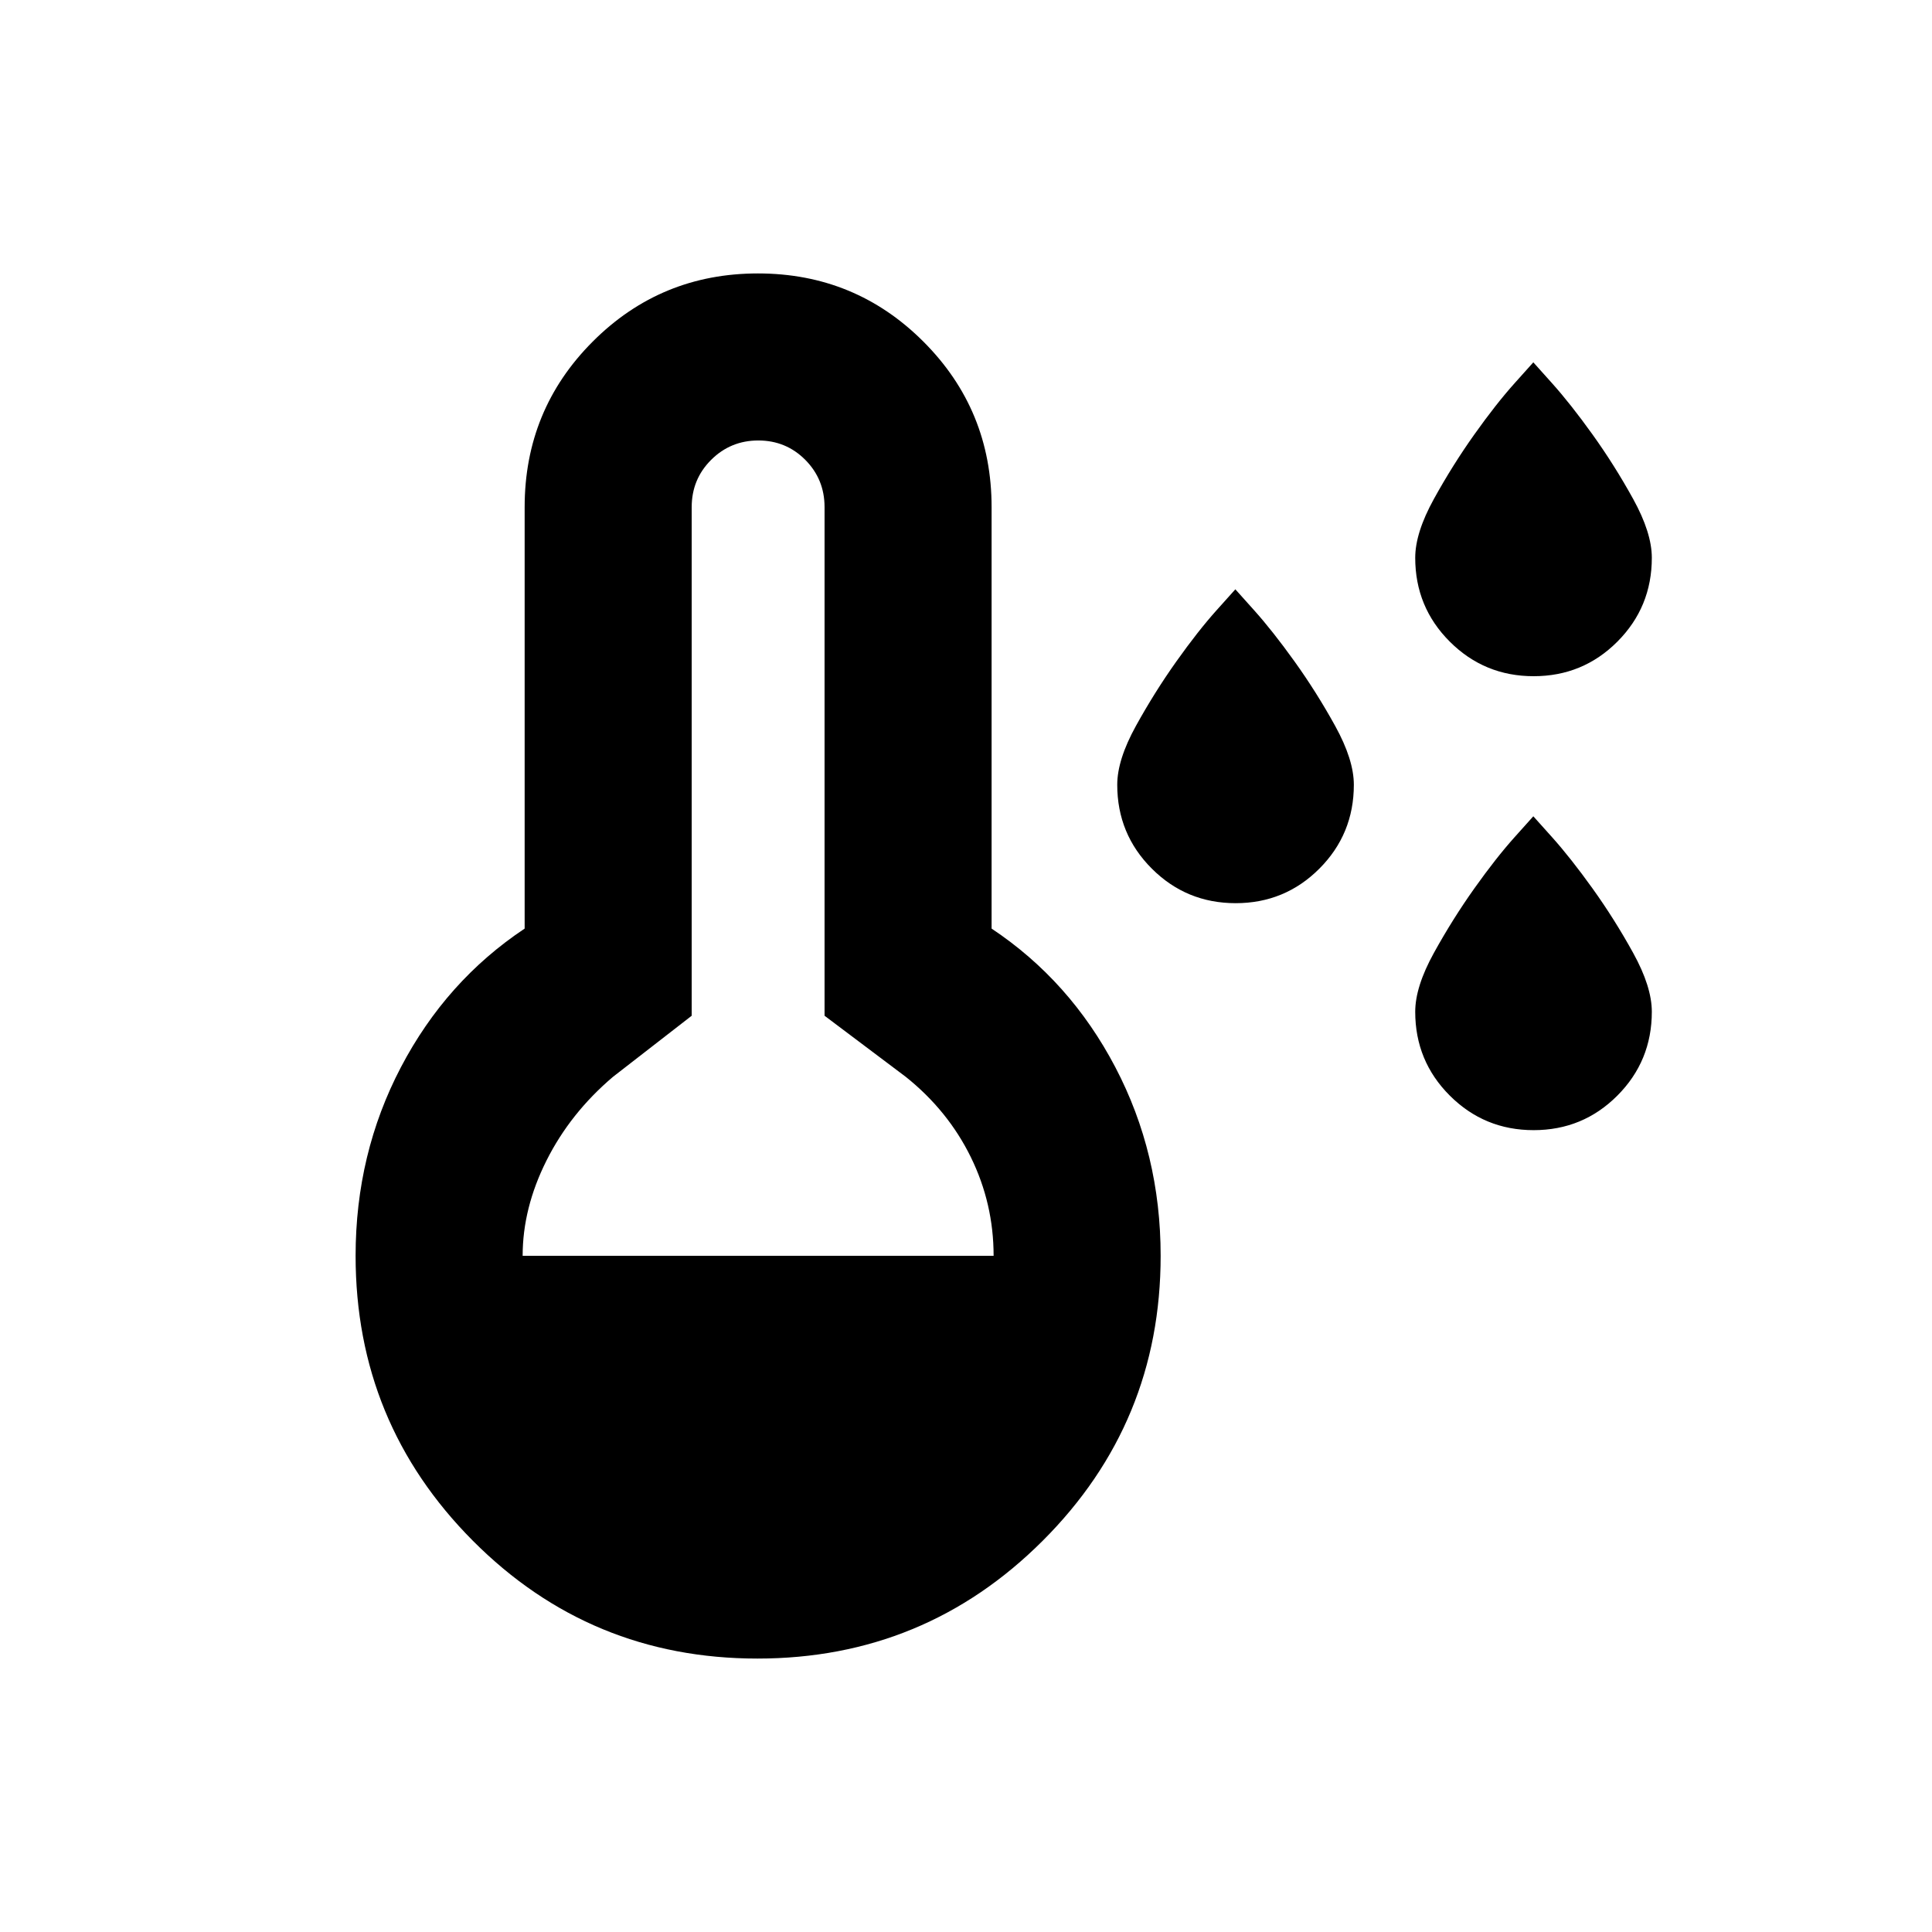<svg xmlns="http://www.w3.org/2000/svg" height="20" viewBox="0 -960 960 960" width="20"><path d="M613.991-511.217q-24.469 0-41.654-17.163-17.185-17.163-17.185-41.682 0-12.416 9.276-29.224 9.275-16.808 20.074-32.011 10.798-15.203 20.065-25.54l9.268-10.337 9.267 10.337q9.268 10.337 20.166 25.54t20.174 32.011q9.275 16.808 9.275 29.224 0 24.519-17.128 41.682-17.129 17.163-41.598 17.163ZM762.056-624q-24.469 0-41.654-17.163-17.185-17.163-17.185-41.682 0-12.416 9.276-29.224t20.074-32.011q10.798-15.203 20.066-25.54l9.267-10.337 9.267 10.337q9.268 10.337 20.166 25.54t20.174 32.011q9.276 16.808 9.276 29.224 0 24.519-17.129 41.682Q786.526-624 762.056-624Zm0 225.565q-24.469 0-41.654-17.163-17.185-17.163-17.185-41.681 0-12.417 9.276-29.224 9.276-16.808 20.074-32.011 10.798-15.203 20.066-25.54l9.267-10.337 9.267 10.337q9.268 10.337 20.166 25.54t20.174 32.011q9.276 16.807 9.276 29.224 0 24.518-17.129 41.681-17.128 17.163-41.598 17.163ZM376.379-135.869q-83.14 0-141.412-58.539Q176.695-252.946 176.695-336q0-50.717 22.5-93.674 22.5-42.956 61.5-68.913V-708q0-48.388 33.814-82.259 33.814-33.872 82.12-33.872 48.306 0 82.197 33.872 33.891 33.871 33.891 82.259v209.413q39 25.957 61.5 68.913 22.5 42.957 22.5 93.674 0 83.054-58.599 141.592-58.598 58.539-141.739 58.539ZM259.696-336h234.021q0-25.957-11.337-49.054-11.337-23.098-32.293-39.859l-40.37-30.37V-708q0-13.865-9.572-23.498-9.572-9.632-23.348-9.632-13.775 0-23.438 9.632-9.663 9.633-9.663 23.498v252.717l-39.131 30.37q-21.195 18-33.032 41.605-11.837 23.606-11.837 47.308Z"/></svg>